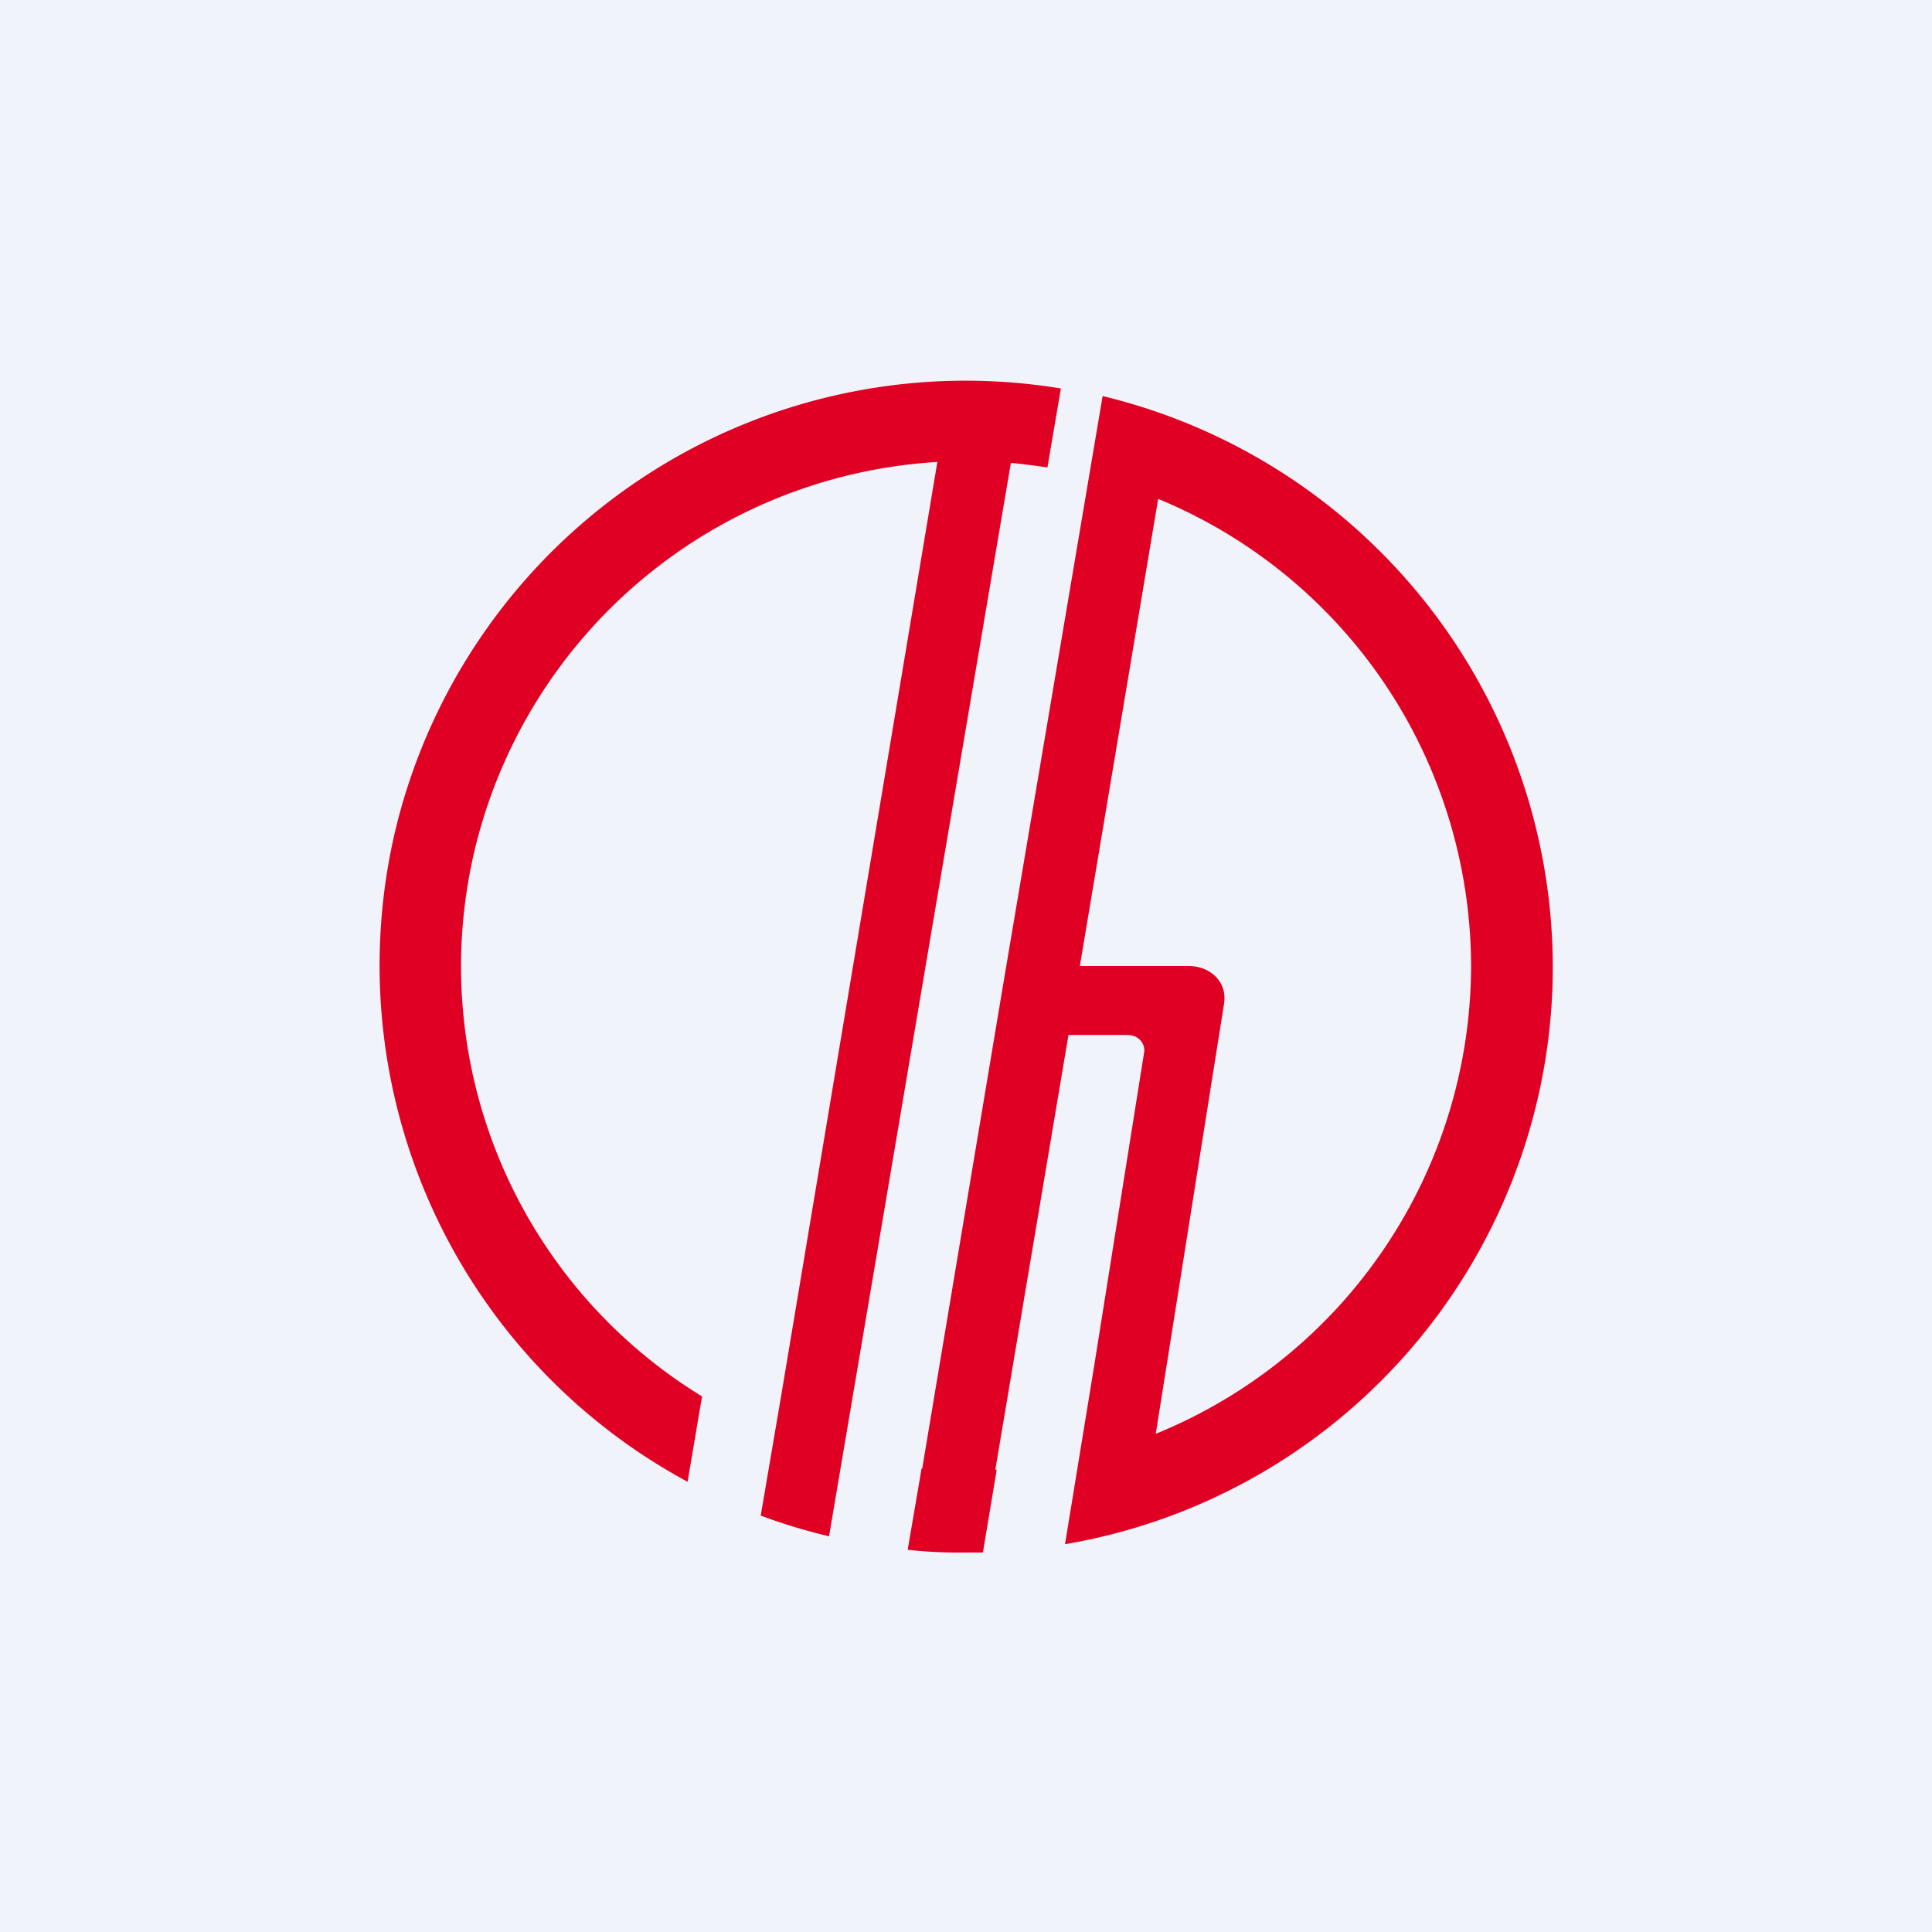 <?xml version='1.0' encoding='utf-8'?>
<!-- by TradeStack -->
<svg width="56" height="56" viewBox="0 0 56 56" xmlns="http://www.w3.org/2000/svg"><path fill="#F0F3FA" d="M0 0h56v56H0z" /><path d="m20.35 40.47-.42 2.48A17.01 17.01 0 0 1 11.5 23.9a17 17 0 0 1 19.25-12.64l-.39 2.29c-.25-.04-.94-.13-1.05-.13h-.01L28.1 20.5l-4.07 24.03a16.5 16.5 0 0 1-1.98-.6l.58-3.4 4.54-27.14a14.69 14.69 0 0 0-13.36 11.04 14.61 14.61 0 0 0 6.53 16.04Zm19.82-20.6a14.67 14.67 0 0 0-6.6-5.41L31.3 28h3.15c.63 0 1.13.46 1.03 1.09L33.5 41.56a14.67 14.67 0 0 0 9.14-13.53c0-2.9-.86-5.75-2.47-8.16ZM26.7 42.57h.03L29.1 28.4l2.86-16.92A17.04 17.04 0 0 1 45 28.57a16.99 16.99 0 0 1-14.13 16.19l.85-5.2 1.45-9.1c0-.26-.2-.45-.46-.46h-1.74l-2.12 12.6h.04L28.49 45h-.37c-.6.01-1.21-.01-1.81-.08l.4-2.34Z" fill="#DF0024" /></svg>